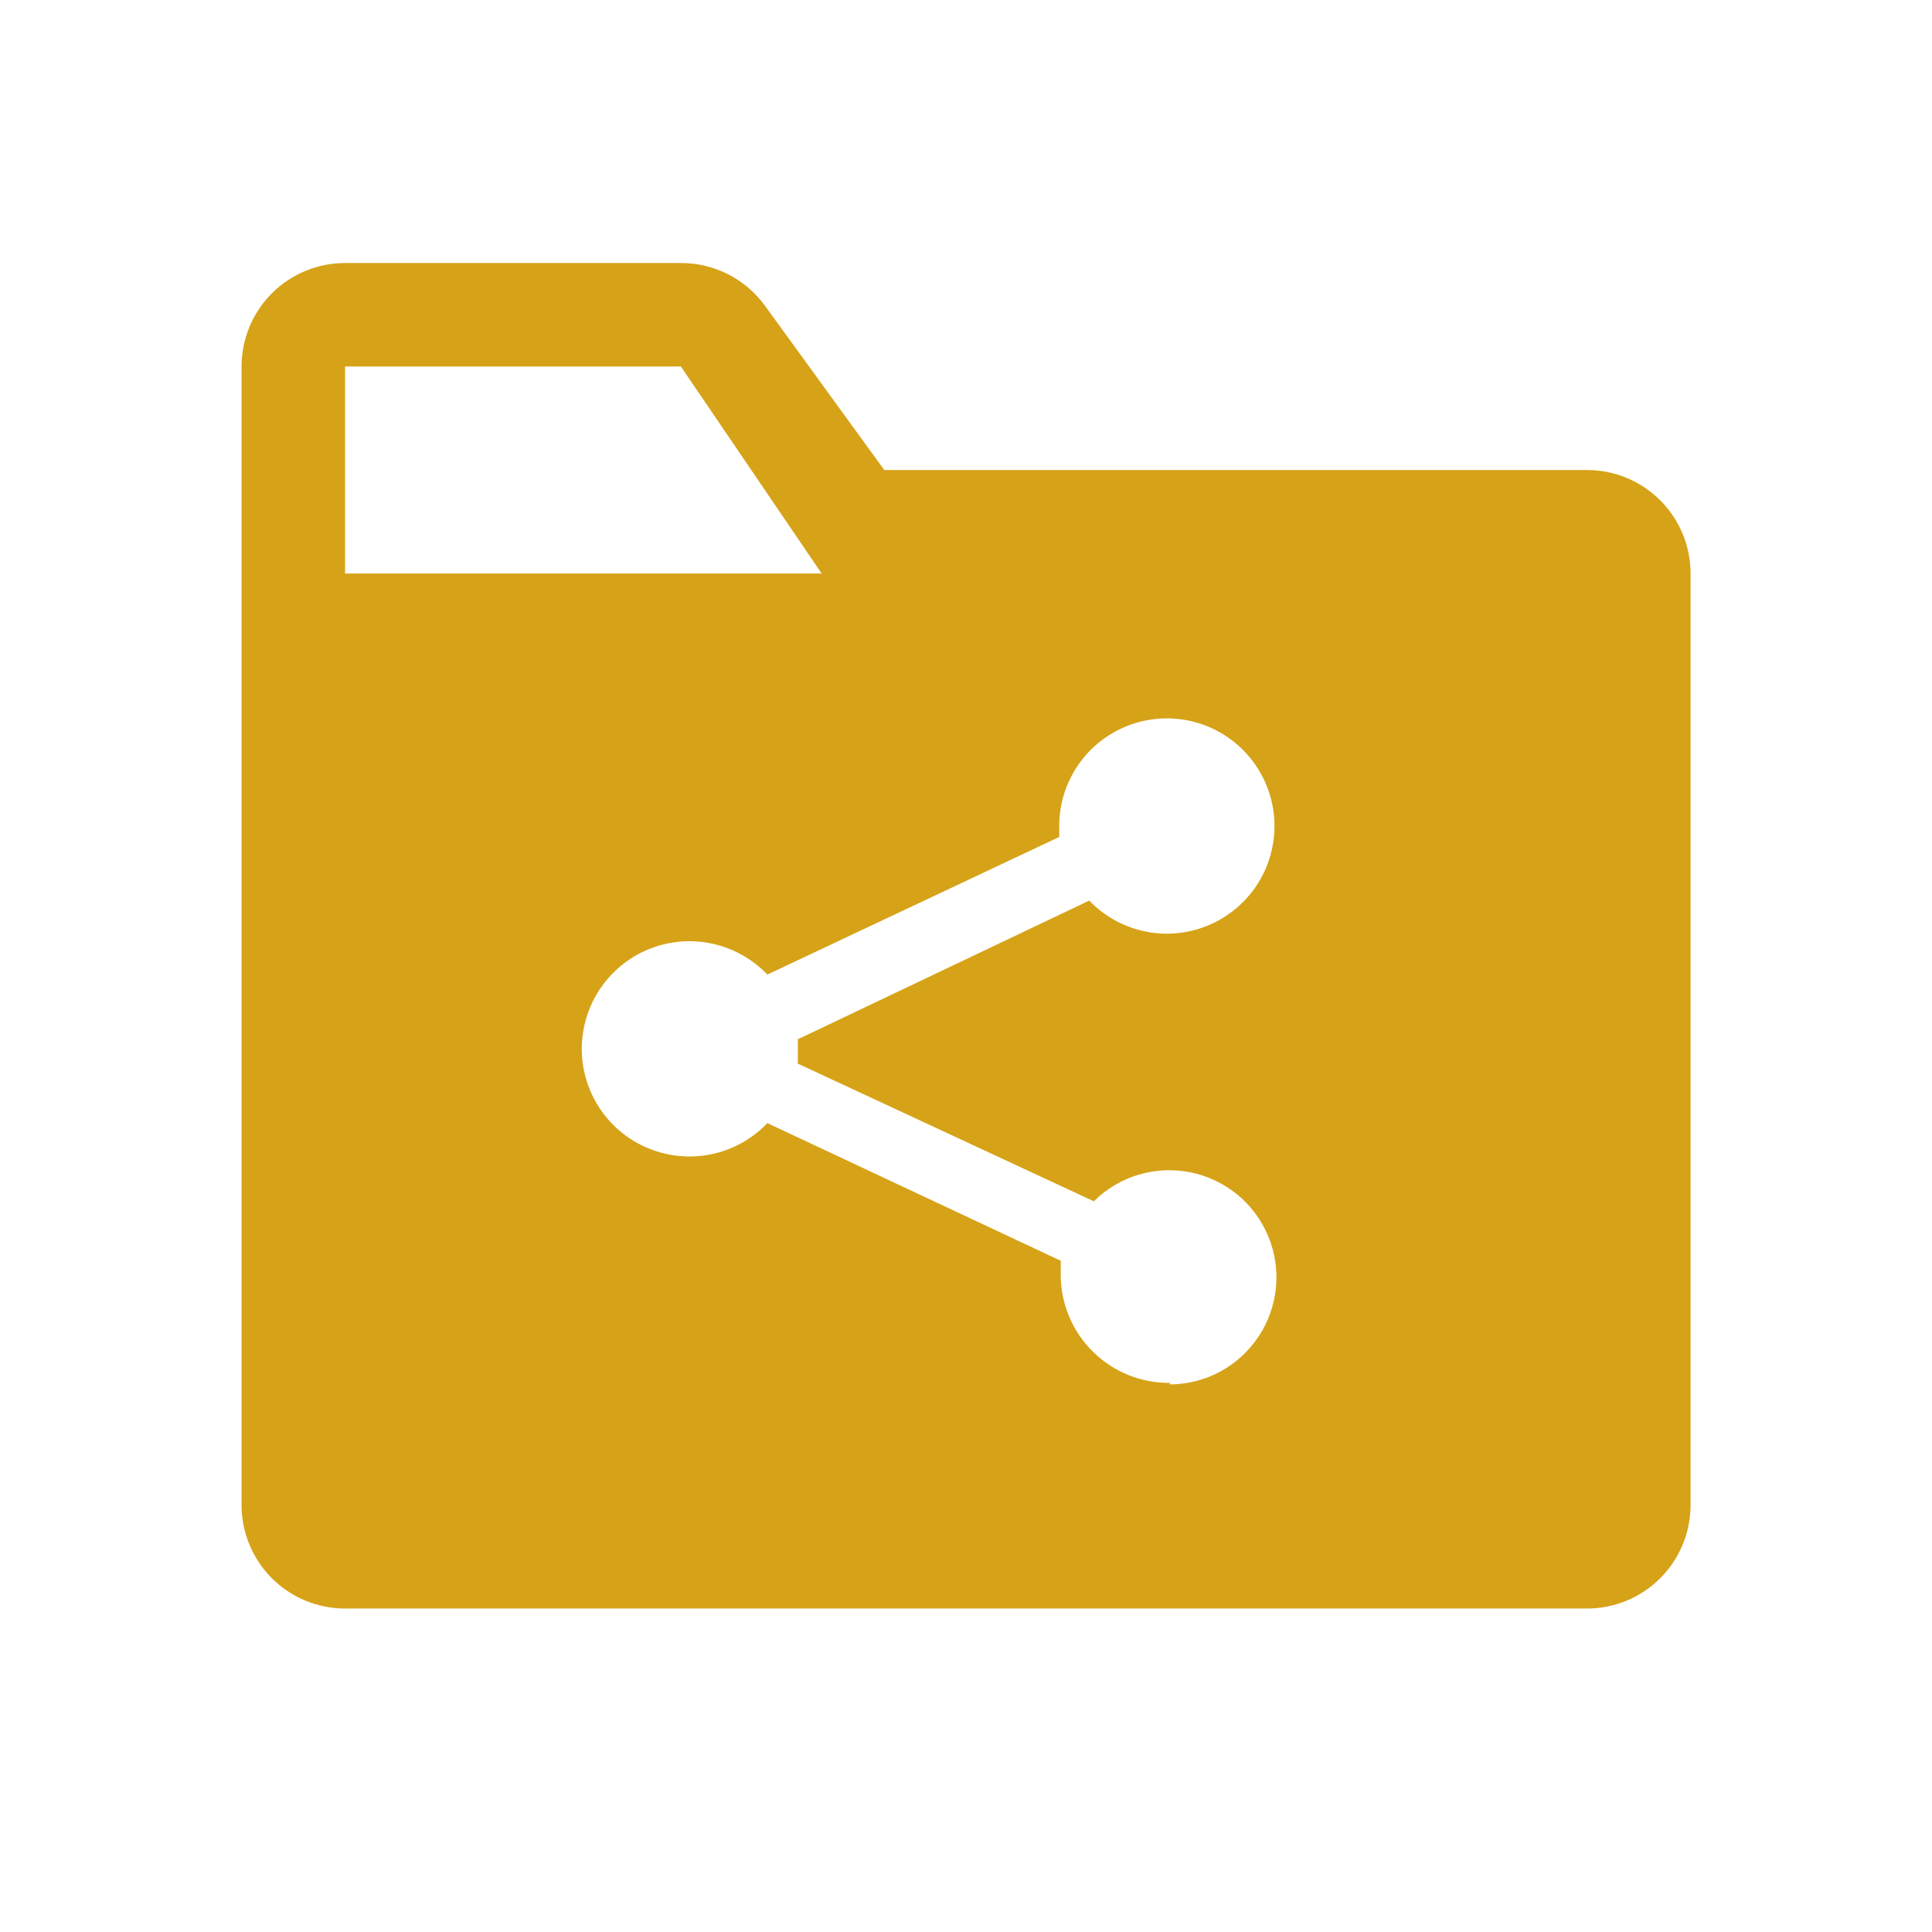 <svg width="28" height="28" viewBox="0 0 28 28" fill="none" xmlns="http://www.w3.org/2000/svg">
<g clip-path="url(#clip0_537_1622)">
<path d="M23.001 6.812H12.816L11.083 4.427C10.944 4.236 10.761 4.081 10.55 3.974C10.338 3.867 10.105 3.811 9.868 3.812H5.001C4.603 3.812 4.221 3.97 3.94 4.251C3.659 4.533 3.501 4.914 3.501 5.312V21.812C3.501 22.21 3.659 22.591 3.94 22.873C4.221 23.154 4.603 23.312 5.001 23.312H23.001C23.399 23.312 23.78 23.154 24.061 22.873C24.343 22.591 24.501 22.21 24.501 21.812V8.312C24.501 7.914 24.343 7.533 24.061 7.251C23.78 6.97 23.399 6.812 23.001 6.812ZM5.001 5.312H9.868L11.908 8.312H5.001V5.312ZM16.956 20.042C16.541 20.046 16.142 19.886 15.846 19.596C15.549 19.307 15.379 18.911 15.373 18.497V18.272L11.121 16.277L11.061 16.337C10.836 16.548 10.555 16.688 10.251 16.739C9.947 16.79 9.635 16.75 9.353 16.624C9.072 16.498 8.835 16.292 8.671 16.031C8.507 15.77 8.424 15.467 8.432 15.159C8.441 14.851 8.54 14.552 8.718 14.3C8.896 14.049 9.144 13.855 9.432 13.745C9.719 13.634 10.033 13.611 10.334 13.679C10.634 13.746 10.908 13.902 11.121 14.124L15.351 12.13V11.957C15.354 11.595 15.483 11.246 15.715 10.969C15.947 10.692 16.269 10.504 16.624 10.438C16.98 10.371 17.348 10.431 17.664 10.605C17.981 10.78 18.227 11.059 18.36 11.395C18.494 11.731 18.507 12.103 18.396 12.448C18.286 12.792 18.059 13.087 17.755 13.283C17.451 13.479 17.088 13.563 16.729 13.521C16.37 13.478 16.036 13.313 15.786 13.052L11.563 15.062V15.415L15.853 17.41C16.034 17.23 16.256 17.098 16.5 17.025C16.744 16.952 17.002 16.94 17.252 16.99C17.501 17.04 17.735 17.151 17.932 17.312C18.128 17.474 18.282 17.681 18.38 17.917C18.478 18.152 18.516 18.407 18.492 18.661C18.467 18.914 18.381 19.158 18.24 19.37C18.099 19.582 17.909 19.757 17.685 19.878C17.461 19.999 17.21 20.063 16.956 20.064V20.042Z" fill="#D6A218"/>
</g>
<defs>
<clipPath id="clip0_537_1622">
<rect width="27" height="27" fill="white" transform="translate(0.5 0.062)"/>
</clipPath>
</defs>
</svg>
